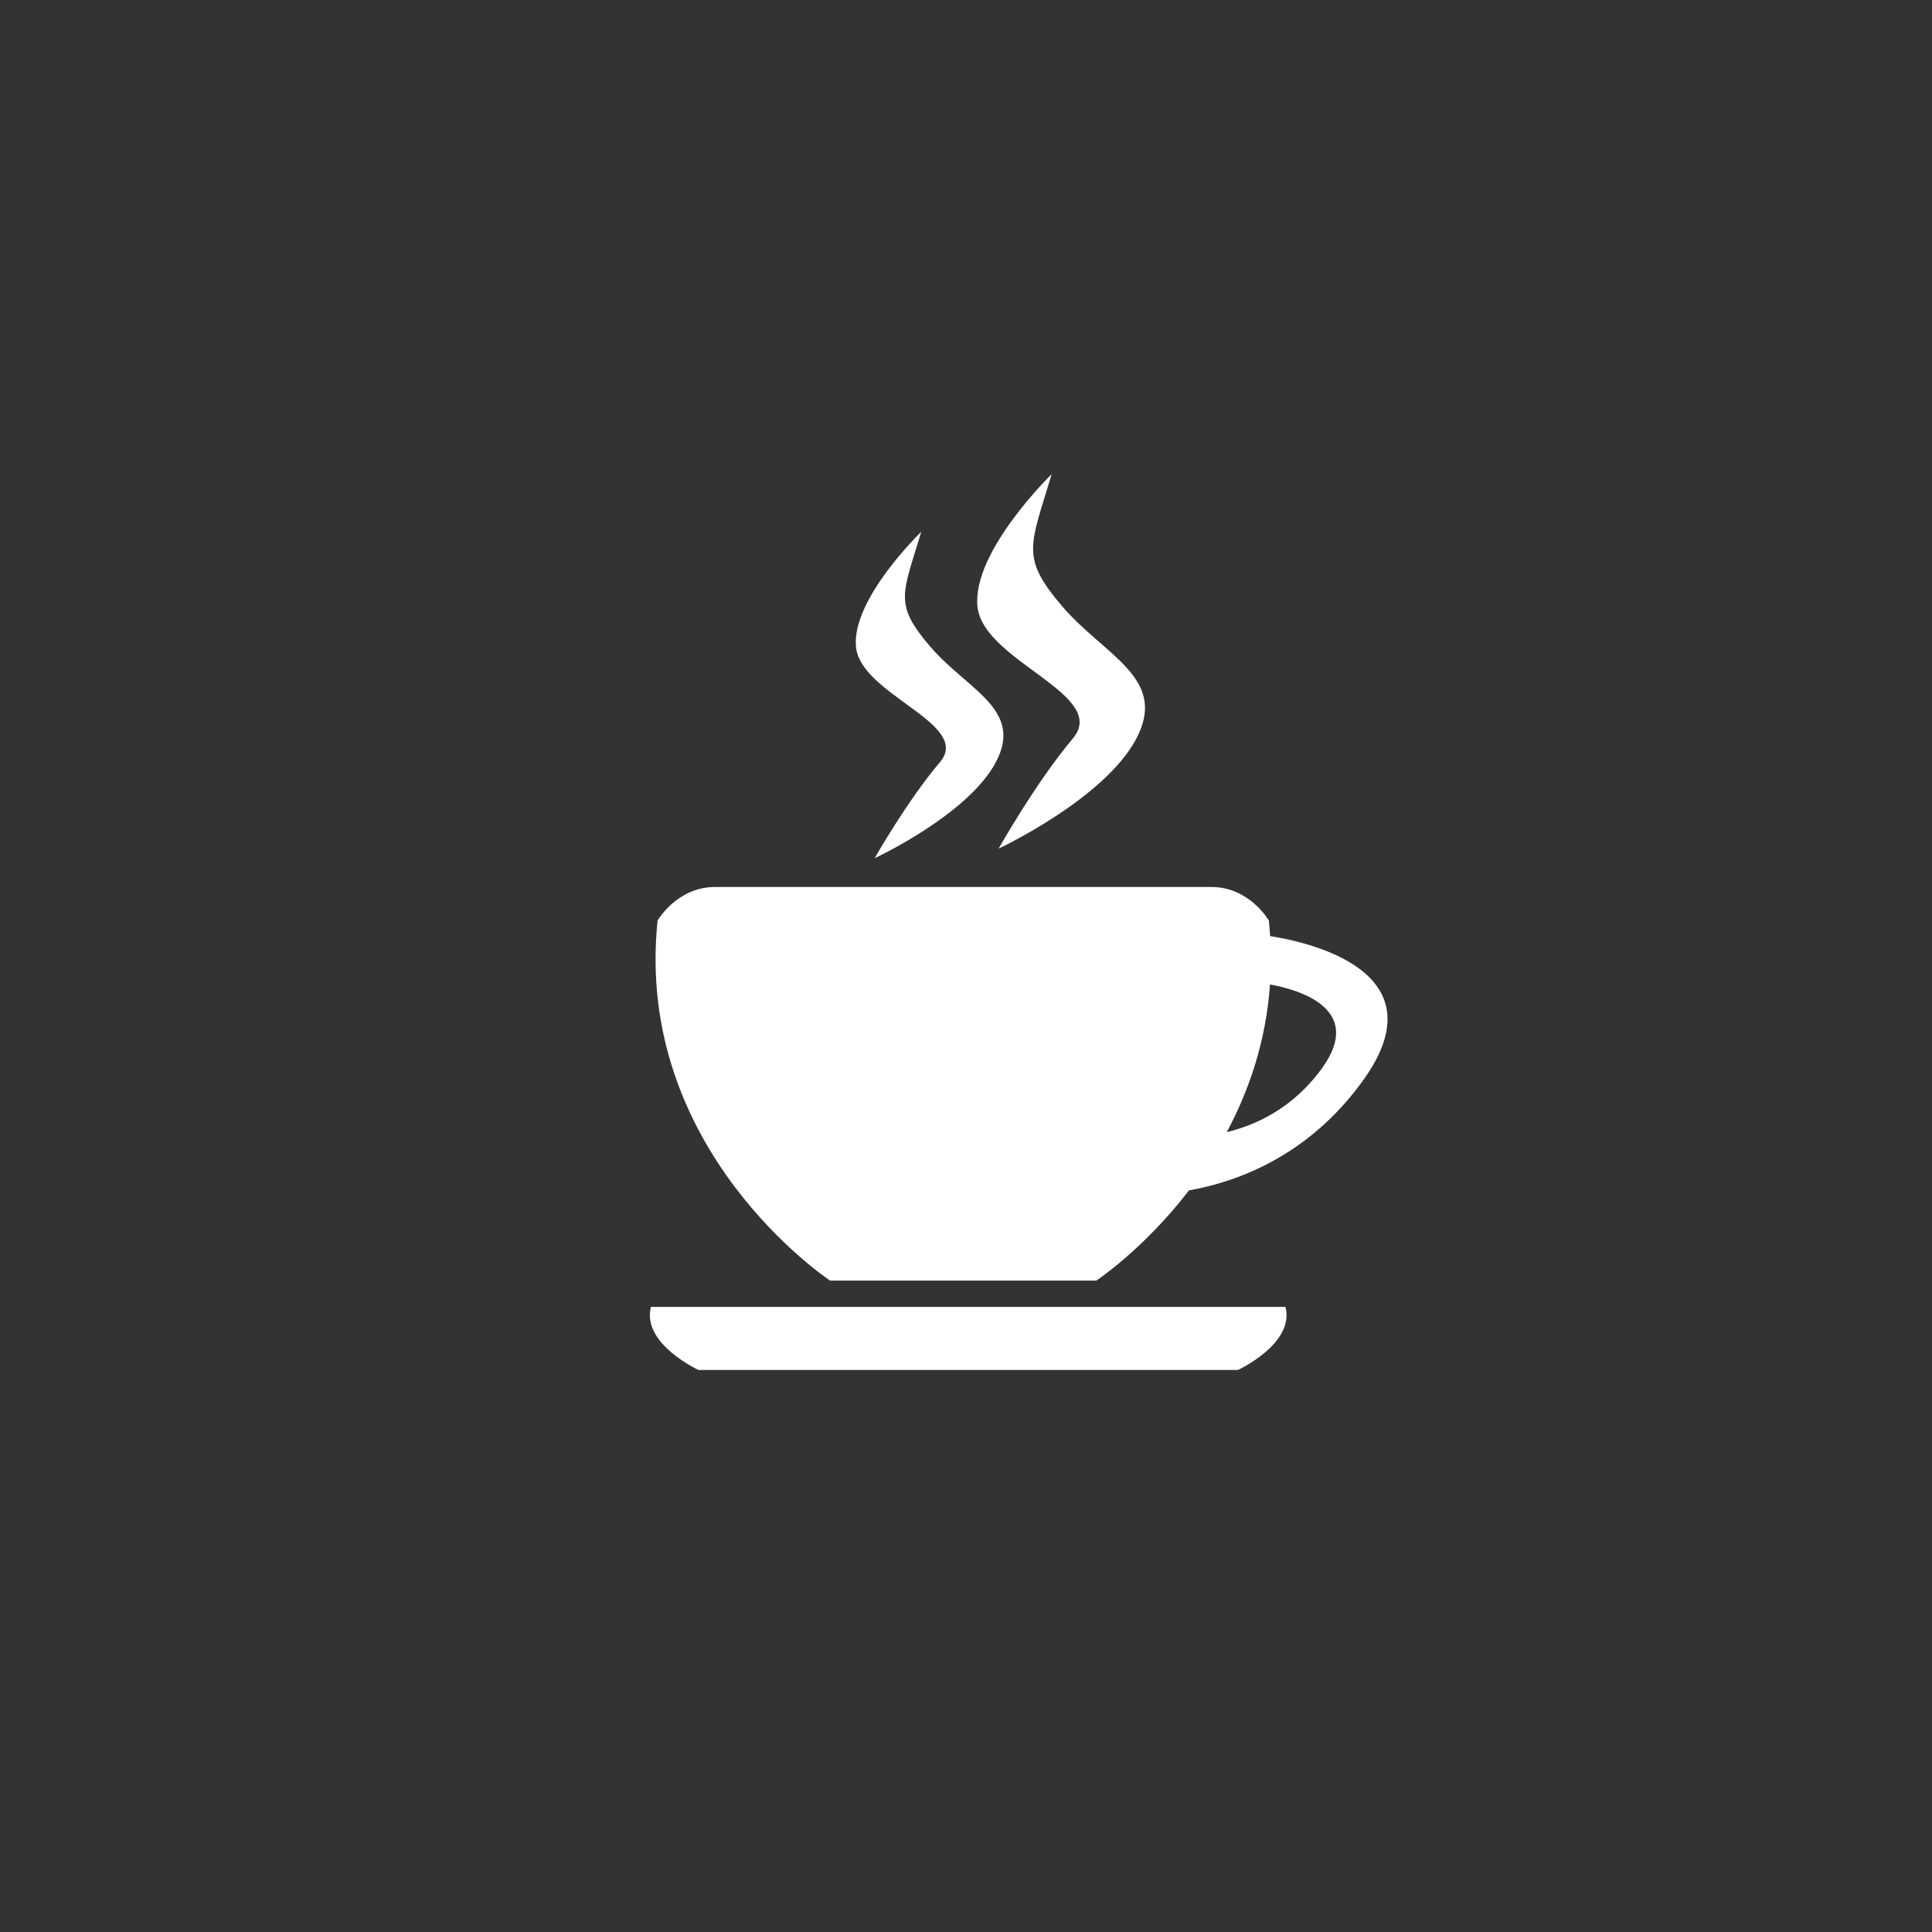 <?xml version="1.0" standalone="no"?>
<!-- Generator: Adobe Fireworks CS5, Export SVG Extension by Aaron Beall (http://fireworks.abeall.com) . Version: 0.6.1  -->
<!DOCTYPE svg PUBLIC "-//W3C//DTD SVG 1.1//EN" "http://www.w3.org/Graphics/SVG/1.1/DTD/svg11.dtd">
<svg id="Untitled-Page%201" viewBox="0 0 110 110" style="background-color:#ffffff00" version="1.1"
	xmlns="http://www.w3.org/2000/svg" xmlns:xlink="http://www.w3.org/1999/xlink" xml:space="preserve"
	x="0px" y="0px" width="110px" height="110px"
>
	<rect x="0" y="0" width="110" height="110" fill="#333333" stroke="none"/>
	<g id="Layer%201">
		<g>
			<path d="M 69.848 64.457 C 71.105 62.108 72.082 59.296 72.308 56.051 C 73.83 56.325 77.754 57.385 75.269 60.821 C 73.6 63.129 71.45 64.074 69.848 64.457 ZM 59.088 50.501 L 54.784 50.501 L 40.714 50.501 C 38.532 50.501 37.44 52.414 37.44 52.414 C 36.076 65.531 47.261 72.91 47.261 72.91 L 54.784 72.91 L 59.088 72.91 L 62.422 72.91 C 62.422 72.91 65.114 71.134 67.695 67.777 C 70.395 67.3 74.54 65.837 77.666 61.432 C 82.056 55.247 74.378 53.618 72.316 53.299 C 72.297 53.007 72.274 52.712 72.243 52.414 C 72.243 52.414 71.152 50.501 68.969 50.501 L 59.088 50.501 Z" fill="#ffffff"/>
			<path d="M 59.792 74.409 L 50.458 74.409 L 37.061 74.409 C 36.52 76.504 39.767 78 39.767 78 L 50.458 78 L 59.792 78 L 70.483 78 C 70.483 78 73.731 76.504 73.189 74.409 L 59.792 74.409 Z" fill="#ffffff"/>
			<g>
				<path d="M 52.453 30.279 C 52.453 30.279 48.472 34.105 48.737 36.838 C 49.003 39.57 55.373 41.21 53.515 43.396 C 51.657 45.582 49.799 48.862 49.799 48.862 C 49.799 48.862 55.107 46.403 56.7 43.396 C 58.292 40.39 55.107 39.297 52.984 36.838 C 50.861 34.378 51.391 33.832 52.453 30.279 Z" fill="#ffffff"/>
				<path d="M 59.876 27 C 59.876 27 55.351 31.388 55.652 34.523 C 55.954 37.657 63.195 39.539 61.083 42.046 C 58.971 44.554 56.859 48.315 56.859 48.315 C 56.859 48.315 62.893 45.494 64.703 42.046 C 66.513 38.598 62.893 37.344 60.48 34.523 C 58.066 31.702 58.669 31.075 59.876 27 Z" fill="#ffffff"/>
			</g>
		</g>
	</g>
</svg>